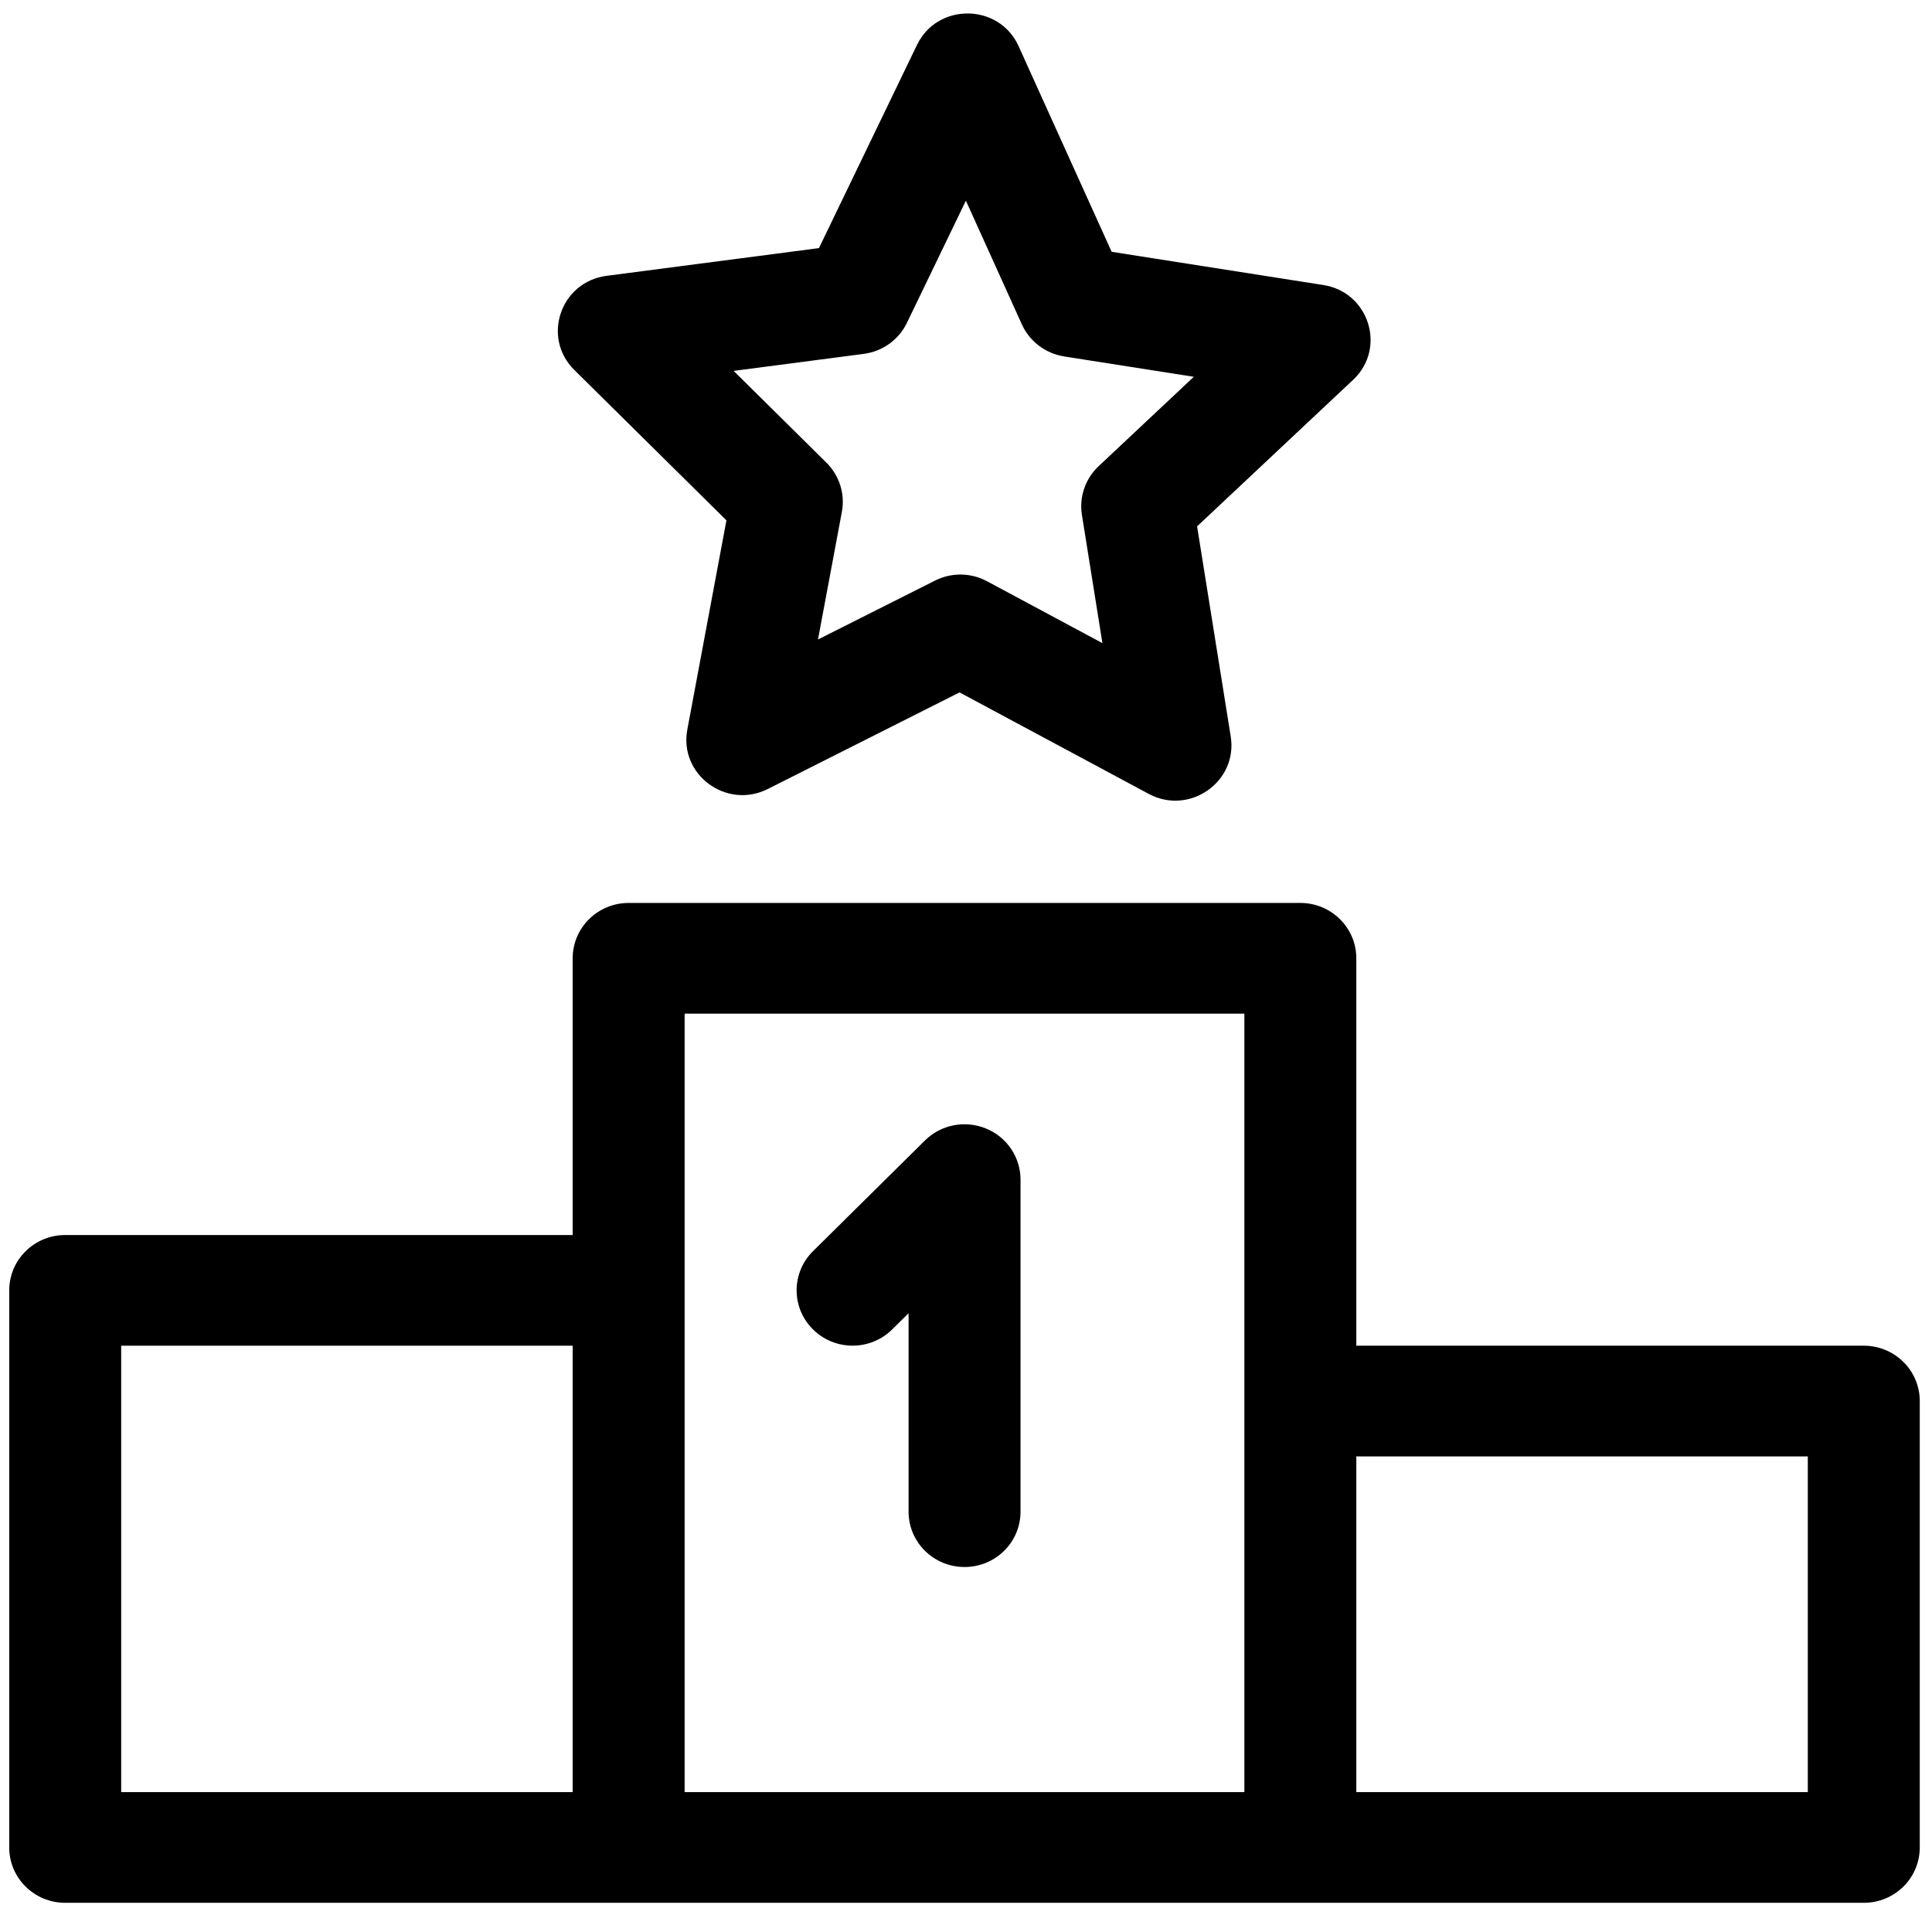 <svg viewBox="0 0 36 36" fill="none" xmlns="http://www.w3.org/2000/svg">
<path d="M18.372 21.028C17.982 20.868 17.533 20.956 17.235 21.251L15.149 23.314C14.742 23.717 14.742 24.369 15.149 24.772C15.556 25.175 16.217 25.175 16.624 24.772L16.93 24.47V28.168C16.93 28.738 17.397 29.199 17.973 29.199C18.549 29.199 19.016 28.738 19.016 28.168V21.981C19.016 21.563 18.762 21.187 18.372 21.028Z" fill="black"/>
<path d="M34.729 25.075H25.273V17.856C25.273 17.287 24.806 16.825 24.23 16.825H11.714C11.138 16.825 10.671 17.287 10.671 17.856V23.013H1.215C0.639 23.013 0.172 23.474 0.172 24.044V34.425C0.172 34.995 0.639 35.456 1.215 35.456H34.729C35.305 35.456 35.772 34.995 35.772 34.425V26.106C35.772 25.537 35.305 25.075 34.729 25.075ZM10.671 33.394H2.258V25.075H10.671V33.394ZM23.187 33.394H12.757V18.888H23.187V33.394H23.187ZM33.686 33.394H25.273V27.138H33.686V33.394Z" fill="black"/>
<path d="M24.659 5.311L20.714 4.692L18.98 0.86C18.618 0.058 17.468 0.046 17.087 0.837L15.26 4.623L11.301 5.14C10.446 5.252 10.09 6.288 10.7 6.892L13.536 9.696L12.807 13.596C12.65 14.434 13.537 15.089 14.306 14.702L17.88 12.902L21.405 14.793C22.164 15.2 23.067 14.567 22.933 13.725L22.306 9.808L25.214 7.077C25.839 6.49 25.512 5.445 24.659 5.311ZM20.472 8.686C20.223 8.92 20.106 9.26 20.16 9.595L20.542 11.984L18.392 10.831C18.091 10.669 17.728 10.664 17.422 10.819L15.242 11.916L15.687 9.538C15.749 9.204 15.642 8.862 15.399 8.621L13.67 6.911L16.094 6.594C16.444 6.549 16.747 6.331 16.899 6.016L17.998 3.739L19.041 6.045C19.185 6.363 19.482 6.587 19.83 6.642L22.245 7.021L20.472 8.686Z" fill="black"/>
</svg>
